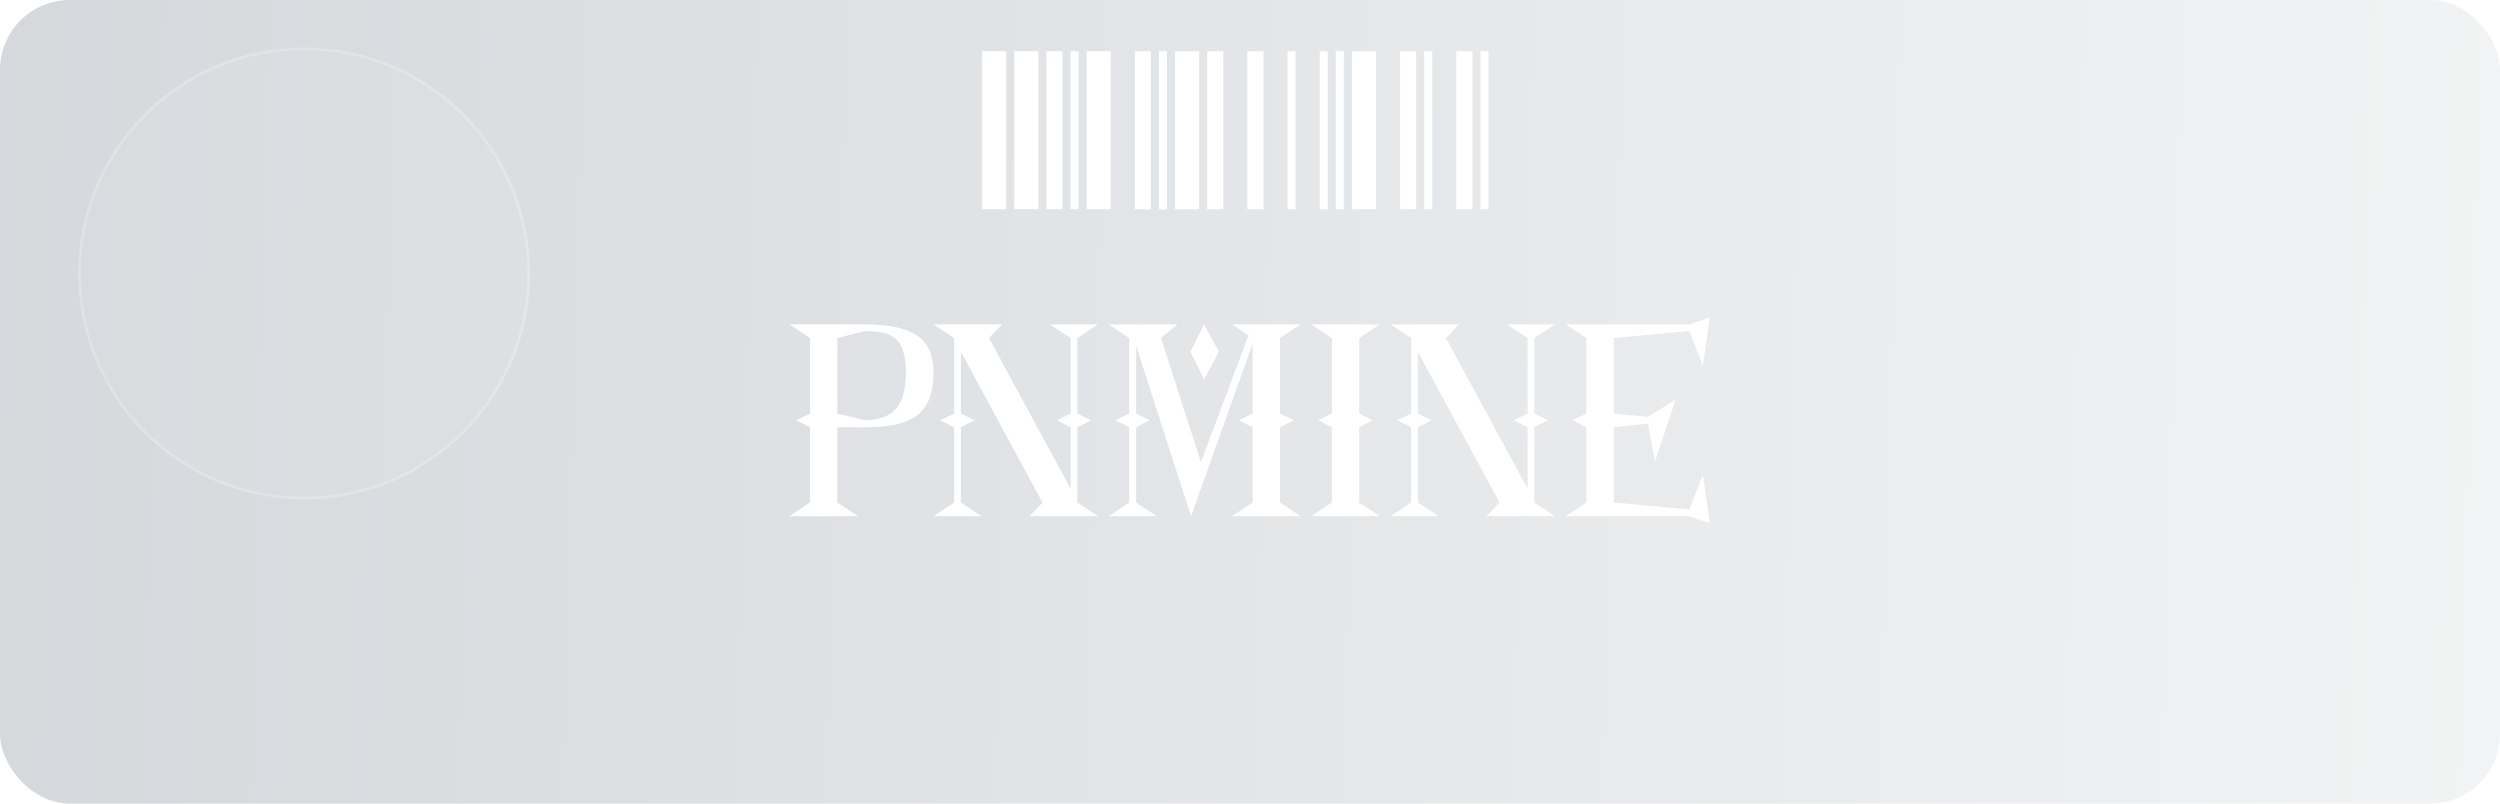 <svg width="896" height="288" viewBox="0 0 896 288" fill="none" xmlns="http://www.w3.org/2000/svg">
<rect width="896" height="288" rx="25" fill="url(#paint0_linear_3_4)" fill-opacity="0.2"/>
<path d="M352 75V18.36H360.64V75H352ZM363.52 75V18.36H372.16V75H363.52ZM375.04 75V18.36H380.8V75H375.04ZM383.688 75V18.36H386.568V75H383.688ZM389.448 75V18.36H398.088V75H389.448ZM406.728 75V18.36H412.488V75H406.728ZM415.375 75V18.36H418.255V75H415.375ZM421.135 75V18.36H429.775V75H421.135ZM432.655 75V18.36H438.415V75H432.655ZM447.062 75V18.36H452.823V75H447.062ZM461.463 75V18.36H464.343V75H461.463ZM472.983 75V18.36H475.863V75H472.983ZM478.75 75V18.36H481.63V75H478.75ZM484.51 75V18.36H493.15V75H484.51ZM501.79 75V18.36H507.55V75H501.79ZM510.438 75V18.36H513.318V75H510.438ZM521.958 75V18.36H527.718V75H521.958ZM530.598 75V18.36H533.478V75H530.598Z" fill="white"/>
<path d="M282.92 116.264H309.992C318.568 116.264 324.808 117.608 328.712 120.296C332.616 122.92 334.568 127.304 334.568 133.448C334.568 137.16 334.088 140.264 333.128 142.76C332.168 145.256 330.696 147.272 328.712 148.808C326.728 150.344 324.168 151.464 321.032 152.168C317.96 152.808 314.28 153.128 309.992 153.128H300.104V180.104L307.496 185H282.92L290.312 180.104V153.128L285.416 150.632L290.312 148.232V121.16L282.92 116.264ZM309.896 150.632C314.824 150.632 318.504 149.32 320.936 146.696C323.432 144.008 324.68 139.592 324.68 133.448C324.68 130.376 324.36 127.88 323.72 125.96C323.144 124.04 322.248 122.536 321.032 121.448C319.816 120.36 318.28 119.624 316.424 119.24C314.568 118.856 312.424 118.664 309.992 118.664L300.104 121.16V148.232L309.896 150.632ZM334.576 116.264H359.152L354.448 121.16L383.728 175.208V153.128L378.832 150.632L383.728 148.232V121.16L376.336 116.264H393.52L386.128 121.16V148.232L391.024 150.632L386.128 153.128V180.104L393.52 185H368.944L373.648 180.104L344.368 126.056V148.232L349.264 150.632L344.368 153.128V180.104L351.76 185H334.576L341.968 180.104V153.128L336.976 150.632L341.968 148.232V121.16L334.576 116.264ZM397.389 116.264H421.965L416.109 121.16L430.413 165.608L447.501 120.2L441.549 116.264H466.125L458.733 121.16V148.232L463.725 150.632L458.733 153.128V180.104L466.125 185H441.549L448.941 180.104V153.128L444.045 150.632L448.941 148.232V123.08L426.861 185L407.181 123.848V148.232L412.077 150.632L407.181 153.128V180.104L414.573 185H397.389L404.685 180.104V153.128L399.789 150.632L404.685 148.232V121.16L397.389 116.264ZM431.565 116.264L436.845 126.056L431.565 135.944L426.669 126.056L431.565 116.264ZM477.343 180.104V153.128L472.447 150.632L477.343 148.232V121.16L469.951 116.264H494.527L487.135 121.16V148.232L492.031 150.632L487.135 153.128V180.104L494.527 185H469.951L477.343 180.104ZM498.358 116.264H522.934L518.23 121.16L547.51 175.208V153.128L542.614 150.632L547.51 148.232V121.16L540.118 116.264H557.302L549.91 121.16V148.232L554.806 150.632L549.91 153.128V180.104L557.302 185H532.726L537.43 180.104L508.15 126.056V148.232L513.046 150.632L508.15 153.128V180.104L515.542 185H498.358L505.75 180.104V153.128L500.758 150.632L505.75 148.232V121.16L498.358 116.264ZM561.17 116.264H605.426L612.818 113.768L610.322 130.952L605.426 118.664L578.354 121.16V148.232L590.642 149.384L600.53 143.24L593.138 165.416L590.642 151.88L578.354 153.128V180.104L605.426 182.6L610.322 170.312L612.818 187.496L605.426 185H561.17L568.562 180.104V153.128L563.666 150.632L568.562 148.232V121.16L561.17 116.264Z" fill="white"/>
<g filter="url(#filter0_b_3_4)">
<circle cx="109" cy="98" r="81" fill="white" fill-opacity="0.05"/>
<circle cx="109" cy="98" r="80.5" stroke="white" stroke-opacity="0.2"/>
</g>
<defs>
<filter id="filter0_b_3_4" x="24" y="13" width="170" height="170" filterUnits="userSpaceOnUse" color-interpolation-filters="sRGB">
<feFlood flood-opacity="0" result="BackgroundImageFix"/>
<feGaussianBlur in="BackgroundImageFix" stdDeviation="2"/>
<feComposite in2="SourceAlpha" operator="in" result="effect1_backgroundBlur_3_4"/>
<feBlend mode="normal" in="SourceGraphic" in2="effect1_backgroundBlur_3_4" result="shape"/>
</filter>
<linearGradient id="paint0_linear_3_4" x1="896" y1="135.5" x2="1.76971e-05" y2="110.5" gradientUnits="userSpaceOnUse">
<stop stop-color="#BDC3C7"/>
<stop offset="1" stop-color="#2C3E50"/>
</linearGradient>
</defs>
</svg>
